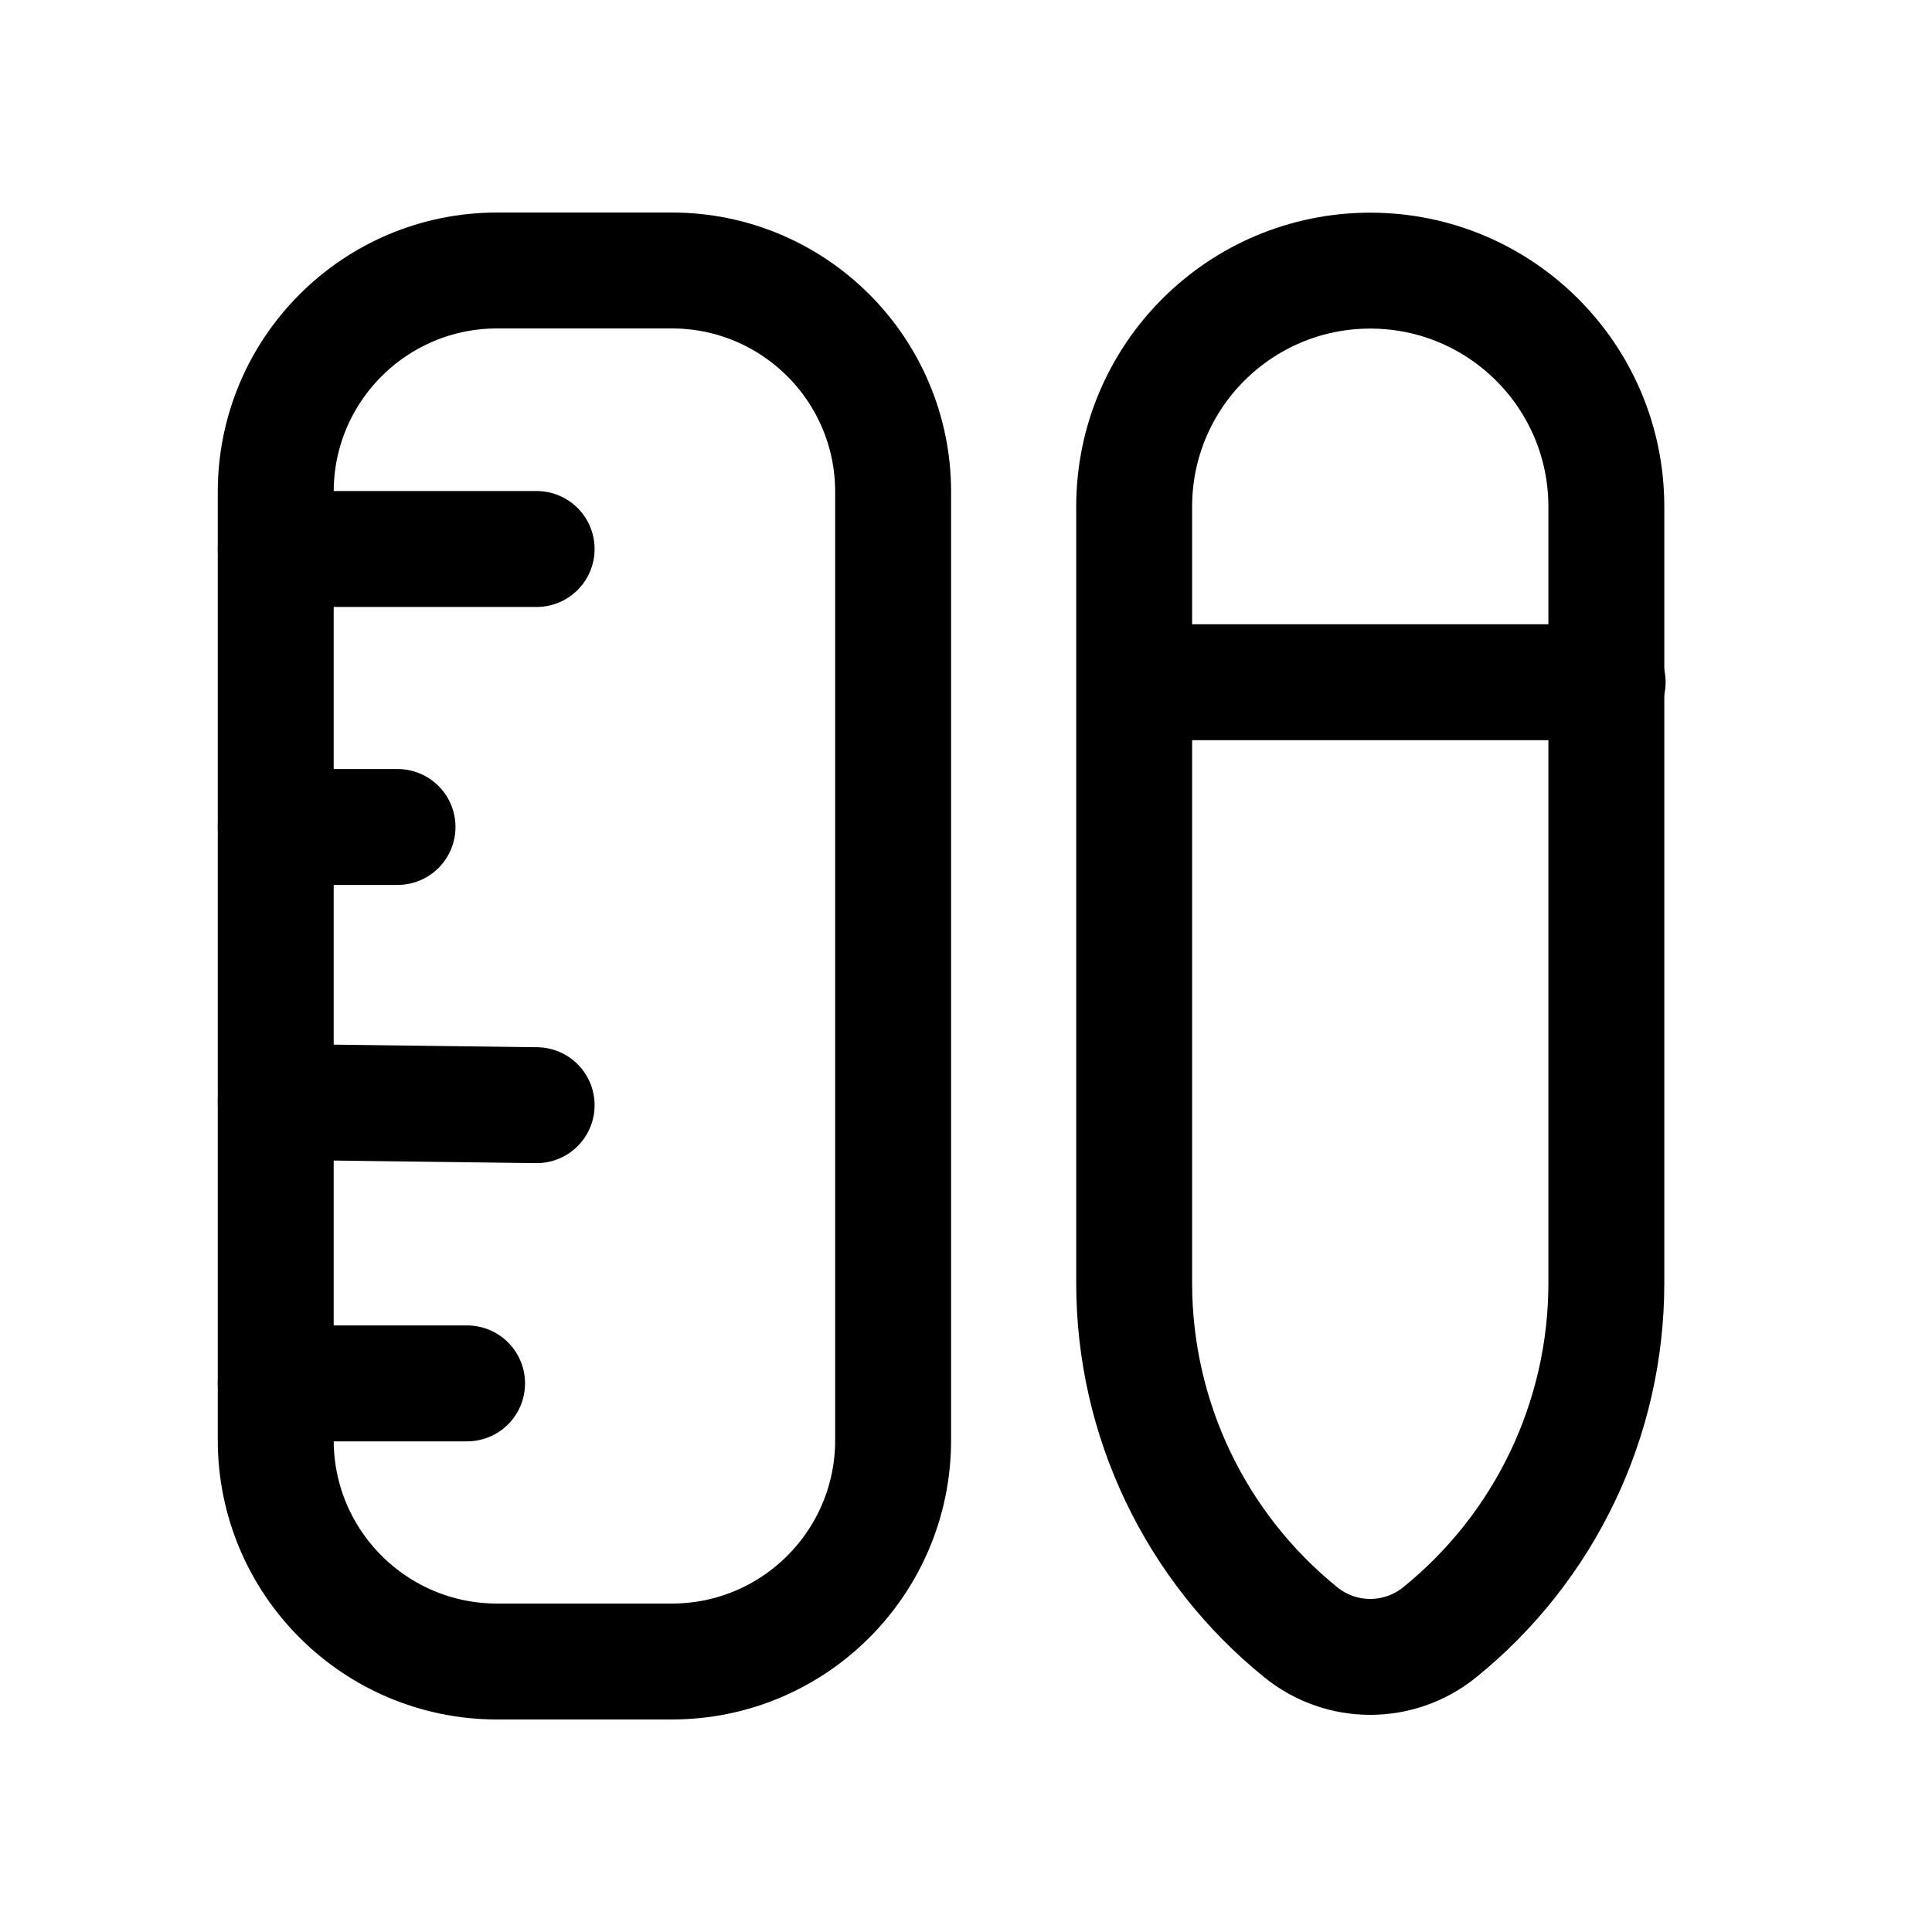 <svg width="25" height="25" viewBox="0 0 25 25" fill="none" xmlns="http://www.w3.org/2000/svg">
<path fill-rule="evenodd" clip-rule="evenodd" d="M18.629 21.122V21.122C18.105 21.546 17.356 21.546 16.833 21.122C15.469 20.019 14.676 18.359 14.676 16.605V6.556C14.676 4.869 16.044 3.502 17.731 3.502C19.418 3.502 20.786 4.869 20.786 6.556V16.605C20.786 18.359 19.993 20.019 18.629 21.122Z" stroke="black" stroke-width="1.5" stroke-linecap="round" stroke-linejoin="round"/>
<path d="M14.693 8.828H20.803" stroke="black" stroke-width="1.5" stroke-linecap="round" stroke-linejoin="round"/>
<path fill-rule="evenodd" clip-rule="evenodd" d="M11.557 18.636V6.364C11.557 4.782 10.275 3.5 8.693 3.5H6.433C4.851 3.5 3.568 4.782 3.568 6.365V18.636C3.568 20.218 4.851 21.5 6.433 21.5H8.693C10.275 21.5 11.557 20.218 11.557 18.636Z" stroke="black" stroke-width="1.5" stroke-linecap="round" stroke-linejoin="round"/>
<path d="M3.568 7.104H6.944" stroke="black" stroke-width="1.5" stroke-linecap="round"/>
<path d="M3.568 17.901H6.044" stroke="black" stroke-width="1.5" stroke-linecap="round"/>
<path d="M3.568 14.258L6.944 14.301" stroke="black" stroke-width="1.5" stroke-linecap="round"/>
<path d="M3.568 10.701H5.144" stroke="black" stroke-width="1.5" stroke-linecap="round"/>
</svg>